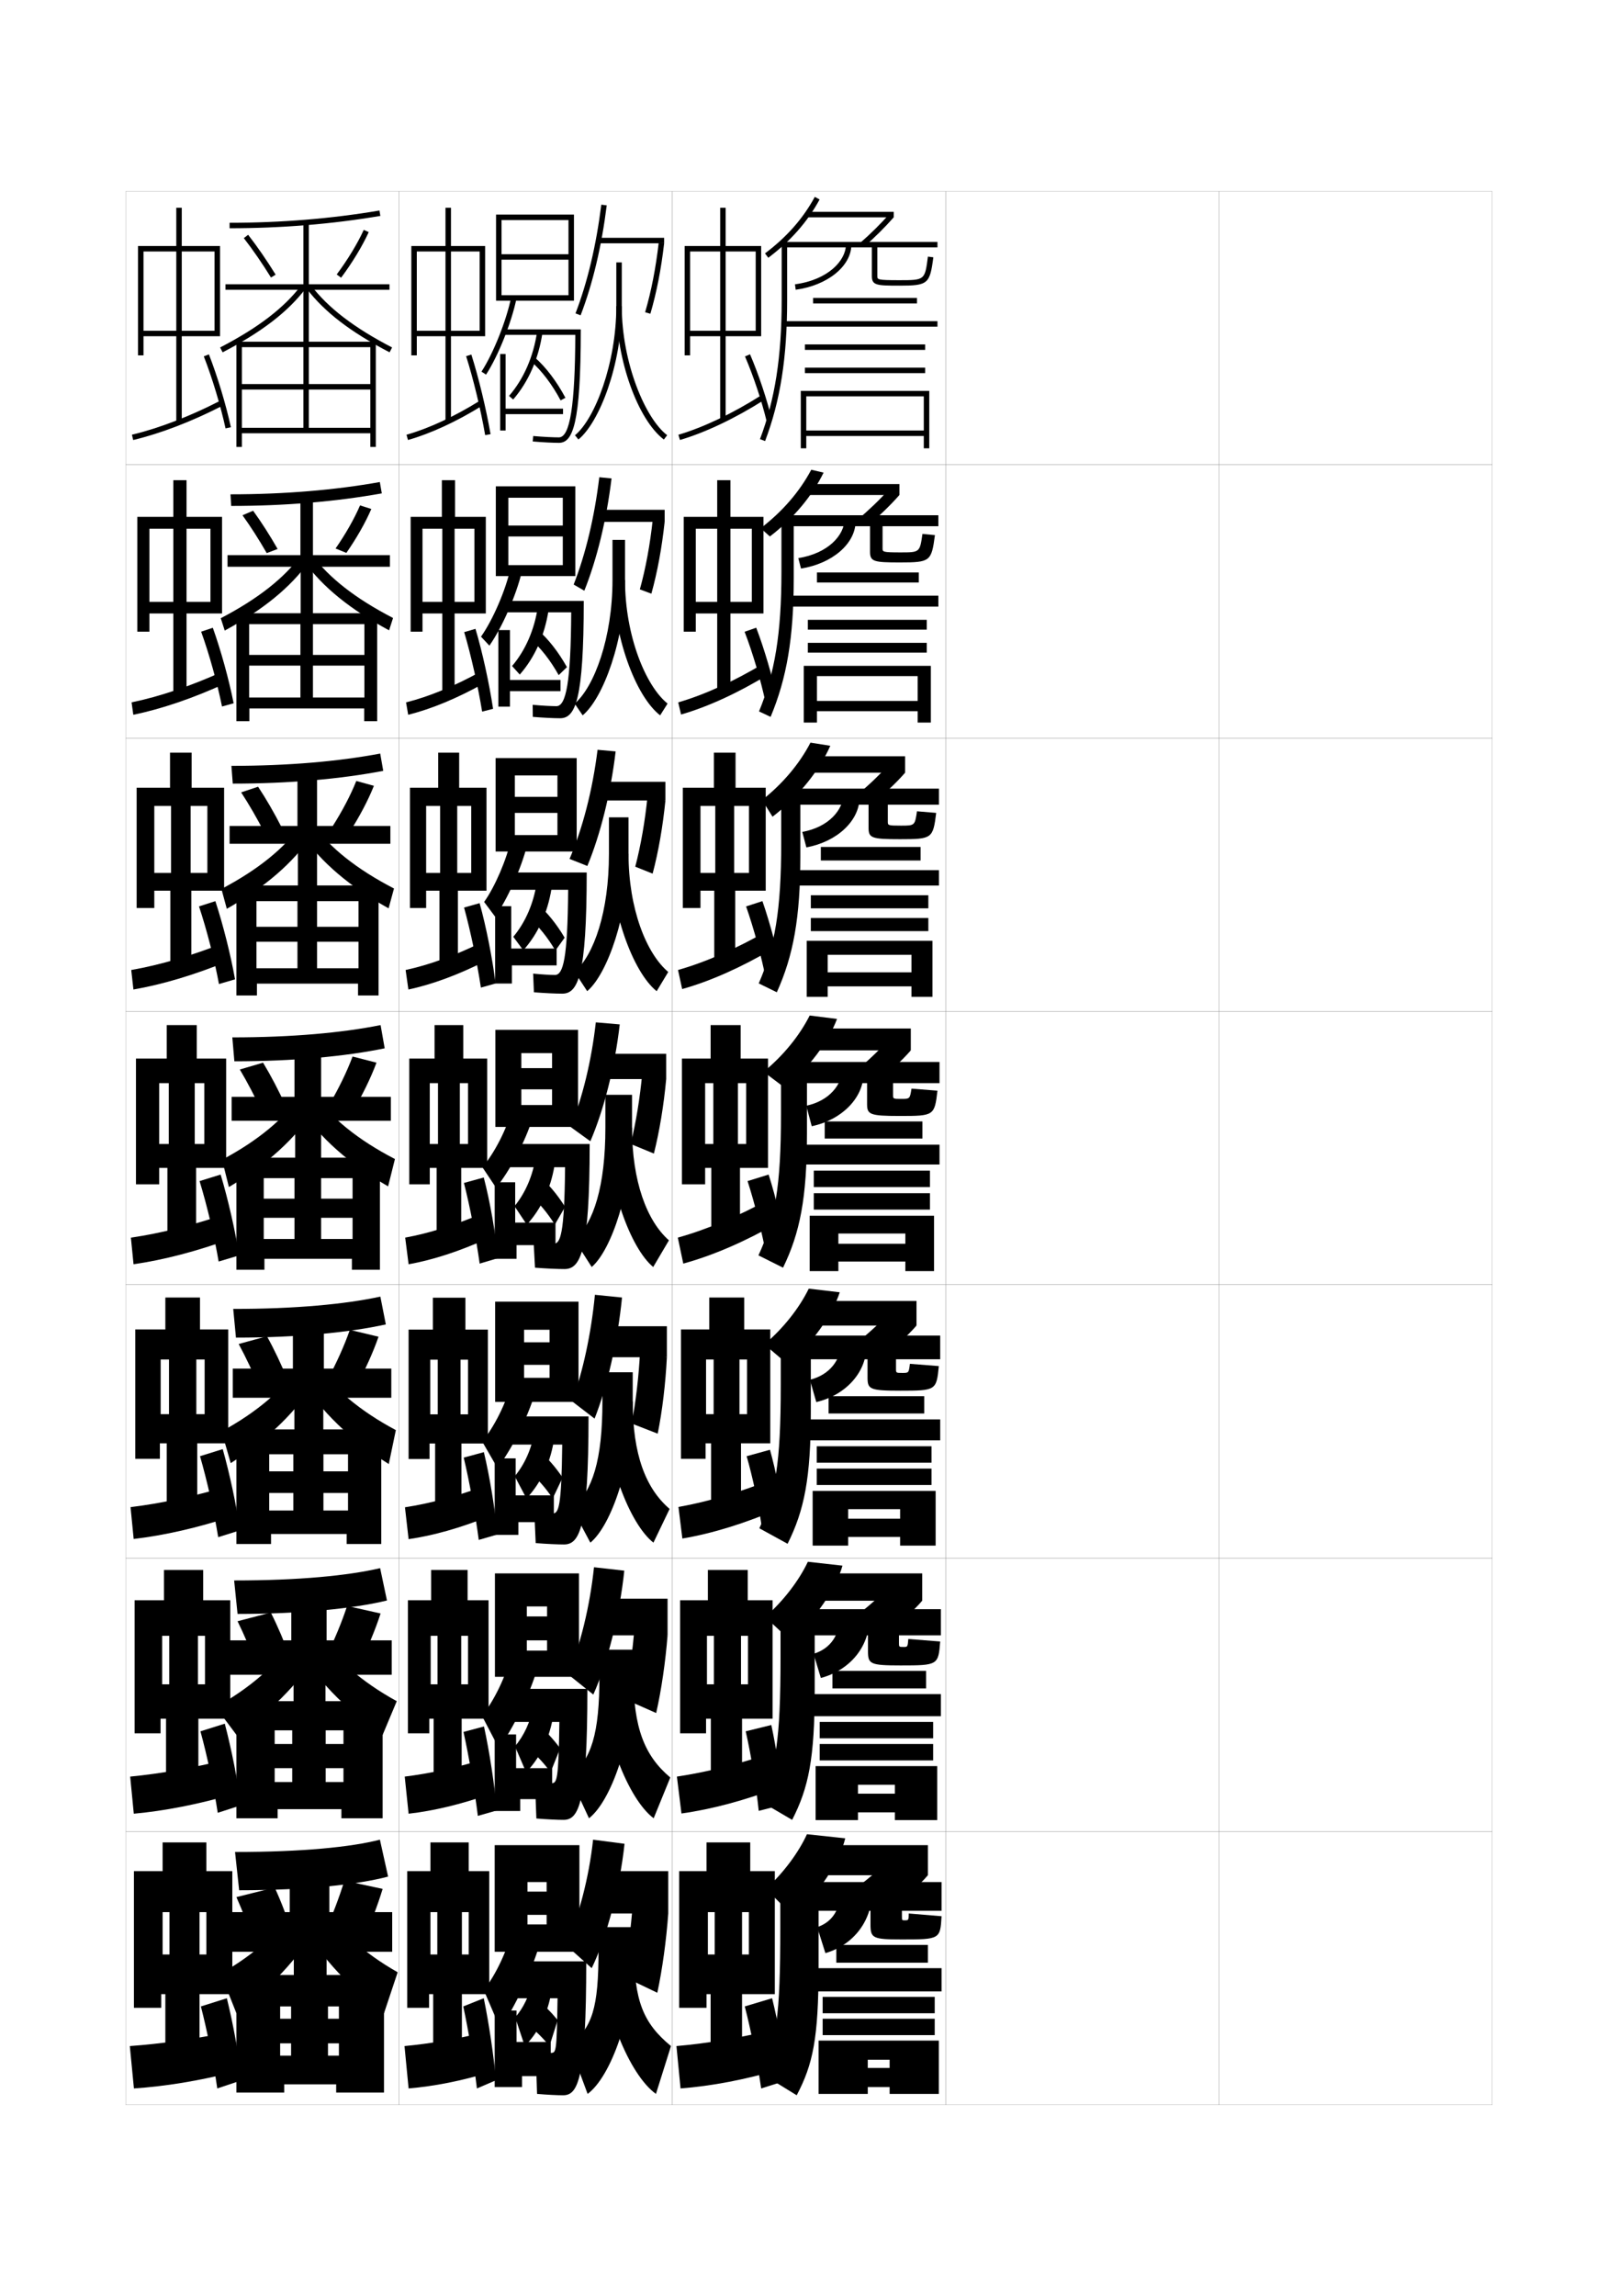 <?xml version="1.0" encoding="utf-8"?>
<!-- Generator: Adobe Illustrator 15.0.2, SVG Export Plug-In . SVG Version: 6.00 Build 0)  -->
<!DOCTYPE svg PUBLIC "-//W3C//DTD SVG 1.1//EN" "http://www.w3.org/Graphics/SVG/1.1/DTD/svg11.dtd">
<svg version="1.1" id="glyphs" xmlns="http://www.w3.org/2000/svg" xmlns:xlink="http://www.w3.org/1999/xlink" x="0px" y="0px"
	 width="592px" height="840px" viewBox="0 0 592 840" enable-background="new 0 0 592 840" xml:space="preserve">
<g>
	<rect x="46" y="70" fill="none" stroke="#999999" stroke-width="0.1" width="100" height="100"/>
	<rect x="46" y="170" fill="none" stroke="#999999" stroke-width="0.1" width="100" height="100"/>
	<rect x="46" y="270" fill="none" stroke="#999999" stroke-width="0.1" width="100" height="100"/>
	<rect x="46" y="370" fill="none" stroke="#999999" stroke-width="0.1" width="100" height="100"/>
	<rect x="46" y="470" fill="none" stroke="#999999" stroke-width="0.1" width="100" height="100"/>
	<rect x="46" y="570" fill="none" stroke="#999999" stroke-width="0.1" width="100" height="100"/>
	<rect x="46" y="670" fill="none" stroke="#999999" stroke-width="0.1" width="100" height="100"/>
	<rect x="146" y="70" fill="none" stroke="#999999" stroke-width="0.1" width="100" height="100"/>
	<rect x="146" y="170" fill="none" stroke="#999999" stroke-width="0.1" width="100" height="100"/>
	<rect x="146" y="270" fill="none" stroke="#999999" stroke-width="0.1" width="100" height="100"/>
	<rect x="146" y="370" fill="none" stroke="#999999" stroke-width="0.1" width="100" height="100"/>
	<rect x="146" y="470" fill="none" stroke="#999999" stroke-width="0.1" width="100" height="100"/>
	<rect x="146" y="570" fill="none" stroke="#999999" stroke-width="0.1" width="100" height="100"/>
	<rect x="146" y="670" fill="none" stroke="#999999" stroke-width="0.1" width="100" height="100"/>
	<rect x="246" y="70" fill="none" stroke="#999999" stroke-width="0.1" width="100" height="100"/>
	<rect x="246" y="170" fill="none" stroke="#999999" stroke-width="0.1" width="100" height="100"/>
	<rect x="246" y="270" fill="none" stroke="#999999" stroke-width="0.1" width="100" height="100"/>
	<rect x="246" y="370" fill="none" stroke="#999999" stroke-width="0.1" width="100" height="100"/>
	<rect x="246" y="470" fill="none" stroke="#999999" stroke-width="0.1" width="100" height="100"/>
	<rect x="246" y="570" fill="none" stroke="#999999" stroke-width="0.1" width="100" height="100"/>
	<rect x="246" y="670" fill="none" stroke="#999999" stroke-width="0.1" width="100" height="100"/>
	<rect x="346" y="70" fill="none" stroke="#999999" stroke-width="0.1" width="100" height="100"/>
	<rect x="346" y="170" fill="none" stroke="#999999" stroke-width="0.1" width="100" height="100"/>
	<rect x="346" y="270" fill="none" stroke="#999999" stroke-width="0.1" width="100" height="100"/>
	<rect x="346" y="370" fill="none" stroke="#999999" stroke-width="0.1" width="100" height="100"/>
	<rect x="346" y="470" fill="none" stroke="#999999" stroke-width="0.1" width="100" height="100"/>
	<rect x="346" y="570" fill="none" stroke="#999999" stroke-width="0.1" width="100" height="100"/>
	<rect x="346" y="670" fill="none" stroke="#999999" stroke-width="0.1" width="100" height="100"/>
	<rect x="446" y="70" fill="none" stroke="#999999" stroke-width="0.1" width="100" height="100"/>
	<rect x="446" y="170" fill="none" stroke="#999999" stroke-width="0.1" width="100" height="100"/>
	<rect x="446" y="270" fill="none" stroke="#999999" stroke-width="0.1" width="100" height="100"/>
	<rect x="446" y="370" fill="none" stroke="#999999" stroke-width="0.1" width="100" height="100"/>
	<rect x="446" y="470" fill="none" stroke="#999999" stroke-width="0.1" width="100" height="100"/>
	<rect x="446" y="570" fill="none" stroke="#999999" stroke-width="0.1" width="100" height="100"/>
	<rect x="446" y="670" fill="none" stroke="#999999" stroke-width="0.1" width="100" height="100"/>
</g>
<g>
	<path d="M84,83.5v-2c18.842,0,37.29-1.51,54.833-4.486l0.334,1.973
		C121.515,81.981,102.953,83.5,84,83.5z"/>
	<polygon points="142.5,104 113,104 113,81.5 111,81.5 111,104 82.5,104 82.5,106 111,106 111,126 113,126 113,106 142.5,106 	"/>
	<path d="M99.149,101.525c-3.159-5.113-6.688-10.232-9.938-14.412l1.578-1.227
		c3.341,4.295,6.82,9.34,10.062,14.588L99.149,101.525z"/>
	<path d="M124.802,101.598l-1.604-1.195c4.041-5.424,7.646-11.37,9.892-16.315
		l1.82,0.826C132.609,89.983,128.925,96.064,124.802,101.598z"/>
	<path d="M81.461,128.888l-0.922-1.775c13.939-7.233,23.366-14.452,29.666-22.718
		l1.59,1.211C105.311,114.116,95.671,121.514,81.461,128.888z"/>
	<path d="M142.539,128.888c-14.21-7.374-23.85-14.771-30.334-23.282l1.59-1.211
		c6.3,8.266,15.727,15.484,29.666,22.718L142.539,128.888z"/>
	<polygon points="88.5,125 88.5,127 111,127 111,156.5 113,156.5 113,127 135.5,127 135.5,140.5 88.5,140.5 88.5,142.5 135.5,142.5 
		135.5,156.5 88.5,156.5 88.5,125 86.5,125 86.5,163.5 88.5,163.5 88.5,158.5 135.5,158.5 135.5,163.5 137.5,163.5 137.5,125 	"/>
</g>
<g>
	<g>
		<path d="M84.333,180.833c19.848,0,38.25-1.567,54.639-4.491l0.723,4.148
			c-16.563,2.981-35.26,4.593-55.111,4.593L84.333,180.833z"/>
		<polygon points="109.917,203.083 83.25,203.083 83.25,207.333 110,207.333 110,225.75 
			114.5,225.75 114.5,207.333 142.667,207.333 142.667,203.083 114.5,203.083 114.5,182.25 
			109.917,182.25 		"/>
		<path d="M97.589,202.335c-2.798-4.89-5.936-9.785-8.865-13.844l3.885-1.651
			c3.014,4.144,6.113,8.987,8.968,13.99L97.589,202.335z"/>
		<path d="M131.727,184.891l4.13,1.301c-2.113,4.949-5.427,10.754-9.132,16.07
			l-3.949-1.608C126.413,195.428,129.656,189.735,131.727,184.891z"/>
		<path d="M110.192,203.057l2.763,2.534c-6.671,9.266-16.596,17.417-30.731,25.084
			l-1.448-4.517C94.461,219.005,103.962,211.498,110.192,203.057z"/>
		<path d="M114.141,202.974c6.283,8.441,15.868,15.948,29.667,23.101l-1.448,4.517
			c-14.247-7.667-24.254-15.818-30.981-25.084L114.141,202.974z"/>
		<polygon points="91.167,224.333 91.167,228.333 109.917,228.333 109.917,255.166 
			114.5,255.166 114.5,228.333 133.333,228.333 133.333,239.583 91.167,239.583 91.167,243.5 
			133.333,243.5 133.333,255.166 91.167,255.166 91.167,224.333 86.5,224.333 
			86.5,263.833 91.25,263.833 91.25,259.167 133.25,259.167 133.25,263.833 138,263.833 
			138,224.333 		"/>
	</g>
	<g>
		<path d="M84.667,280.167c20.854,0,39.21-1.625,54.444-4.496l1.111,6.324
			c-15.475,2.966-34.306,4.671-55.056,4.671L84.667,280.167z"/>
		<polygon points="108.833,302.167 84,302.167 84,308.667 109,308.667 109,325.75 116,325.75 116,308.667 
			142.833,308.667 142.833,302.167 116,302.167 116,283 108.833,283 		"/>
		<path d="M96.779,304.646c-2.673-5.196-5.686-10.397-8.542-14.774l6.193-2.076
			c2.938,4.436,5.917,9.597,8.625,14.892L96.779,304.646z"/>
		<path d="M130.363,285.695l6.44,1.775c-2.1,5.289-5.313,11.359-8.906,16.956
			l-6.295-2.021C125.141,296.881,128.294,290.898,130.363,285.695z"/>
		<path d="M110.18,301.72l3.936,3.857c-6.857,10.021-17.067,18.927-31.129,26.886
			l-1.974-7.258C94.443,318.131,104.019,310.336,110.18,301.72z"/>
		<path d="M114.487,301.553c6.266,8.617,16.008,16.412,29.667,23.484l-1.974,7.259
			c-14.284-7.959-24.66-16.865-31.629-26.886L114.487,301.553z"/>
		<polygon points="93.833,323.916 93.833,329.667 108.833,329.667 108.833,354.208 
			116,354.208 116,329.667 131.167,329.667 131.167,339.042 93.833,339.042 93.833,344.5 
			131.167,344.5 131.167,354.208 93.833,354.208 93.833,323.916 86.5,323.916 86.5,364.167 
			94,364.167 94,359.833 131,359.833 131,364.167 138.5,364.167 138.5,323.916 		"/>
	</g>
	<g>
		<path d="M85,379.5c21.859,0,40.171-1.682,54.25-4.5l1.5,8.5c-14.386,2.951-33.352,4.75-55,4.75L85,379.5z"
			/>
		<polygon points="107.75,401.25 84.75,401.25 84.75,410 108,410 108,425.75 117.5,425.75 117.5,410 143,410 143,401.25 
			117.5,401.25 117.5,383.75 107.75,383.75 		"/>
		<path d="M95.969,406.956C93.42,401.453,90.533,395.946,87.75,391.25l8.5-2.5
			c2.863,4.728,5.721,10.207,8.281,15.794L95.969,406.956z"/>
		<path d="M129,386.5l8.75,2.25c-2.086,5.629-5.199,11.964-8.68,17.842l-8.641-2.434
			C123.869,398.334,126.933,392.062,129,386.5z"/>
		<path d="M110.167,400.383C104.076,409.175,94.426,417.258,81.25,424.25l2.5,10
			c13.987-8.251,24.482-17.912,31.526-28.688L110.167,400.383z"/>
		<path d="M114.833,400.133C121.082,408.925,130.982,417.008,144.5,424l-2.5,10
			c-14.32-8.251-25.065-17.912-32.276-28.688L114.833,400.133z"/>
		<polygon points="86.5,423.5 86.5,464.5 96.75,464.5 96.75,460.5 128.75,460.5 128.75,464.5 139,464.5 139,423.5 96.5,423.5 
			96.5,431 107.75,431 107.75,453.25 117.5,453.25 117.5,431 129,431 129,438.5 96.5,438.5 96.5,445.5 129,445.5 129,453.25 
			96.5,453.25 96.5,423.5 		"/>
	</g>
</g>
<g>
	<path d="M85.333,478.834c22.846,0,40.957-1.727,53.833-4.5l2,10.166
		c-13.251,2.941-32.284,4.834-54.833,4.834L85.333,478.834z"/>
	<polygon points="107.167,500.666 85.167,500.666 85.167,511.334 107.708,511.334 
		107.708,525.416 118.292,525.416 118.292,511.334 143.167,511.334 143.167,500.666 
		118.5,500.666 118.5,484.5 107.167,484.5 	"/>
	<path d="M94.979,507.805c-2.346-5.633-5.018-11.27-7.646-16.139l10.333-2.833
		c2.705,4.872,5.354,10.496,7.688,16.196L94.979,507.805z"/>
	<path d="M128,486.5l10.5,2.5c-2.014,5.815-4.937,12.234-8.203,18.228l-10.427-2.622
		C123.109,498.648,125.992,492.269,128,486.5z"/>
	<path d="M109.695,499.381c-6.017,8.908-15.64,17.207-28.611,24.244l3.333,11.625
		c13.942-8.902,24.614-19.516,31.851-31.291L109.695,499.381z"/>
	<path d="M115.722,498.922c6.122,8.91,15.911,17.208,29.111,24.245L142.25,535.584
		c-14.164-8.903-25.002-19.518-32.351-31.293L115.722,498.922z"/>
	<polygon points="86.5,522.916 86.5,564.833 99.167,564.833 99.167,561.166 126.833,561.166 
		126.833,564.833 139.5,564.833 139.5,522.916 98.5,522.916 98.5,532 107.333,532 107.333,552.583 
		118.333,552.583 118.333,532 127.333,532 127.333,538.25 98.5,538.25 98.5,546.166 
		127.333,546.166 127.333,552.583 98.5,552.583 98.5,522.916 	"/>
</g>
<g>
	<path d="M85.667,578.167c23.832,0,41.742-1.771,53.416-4.5l2.5,11.833
		c-12.116,2.932-31.217,4.917-54.666,4.917L85.667,578.167z"/>
	<polygon points="106.583,600.083 83.583,600.083 83.583,612.667 107.417,612.667 
		107.417,625.083 119.083,625.083 119.083,612.667 143.333,612.667 143.333,600.083 
		119.5,600.083 119.5,585.25 106.583,585.25 	"/>
	<path d="M93.989,609.652c-2.143-5.762-4.601-11.528-7.073-16.569l12.167-3.167
		c2.546,5.017,4.987,10.785,7.094,16.599L93.989,609.652z"/>
	<path d="M127,587.5l12.25,2.75c-1.942,6.002-4.674,12.506-7.727,18.613l-12.214-2.811
		C122.349,599.962,125.051,593.475,127,587.5z"/>
	<path d="M107.223,599.878C101.28,608.904,91.685,617.419,78.917,624.5l7.666,10.25
		c13.897-9.555,24.745-21.12,32.176-33.896L107.223,599.878z"/>
	<path d="M116.611,597.711c5.994,9.027,15.673,17.541,28.556,24.623L140,634.667
		c-14.008-9.555-24.939-21.121-32.426-33.896L116.611,597.711z"/>
	<polygon points="86.5,622.333 86.5,665.166 101.583,665.166 101.583,661.833 124.917,661.833 
		124.917,665.166 140,665.166 140,622.333 100.5,622.333 100.5,633 106.917,633 106.917,651.916 
		119.167,651.916 119.167,633 125.667,633 125.667,638 100.5,638 100.5,646.833 125.667,646.833 
		125.667,651.916 100.5,651.916 100.5,622.333 	"/>
</g>
<g>
	<path d="M86,677.5l1.5,14c24.35,0,43.518-2.078,54.5-5l-3-13.5C128.527,675.686,110.818,677.5,86,677.5z"
		/>
	<polygon points="106,699.5 83,699.5 83,714 107.5,714 107.5,725.5 119.5,725.5 119.5,714 143.5,714 143.5,699.5 120.5,699.5 
		120.5,686 106,686 	"/>
	<path d="M93,711c-1.939-5.892-4.184-11.787-6.5-17l14-3.5c2.387,5.16,4.62,11.074,6.5,17L93,711
		z"/>
	<path d="M126,688c-1.89,6.181-4.412,12.776-7.25,19l14,3c2.838-6.224,5.379-12.812,7.25-19
		L126,688z"/>
	<path d="M108.75,697c-5.867,9.145-15.436,17.874-28,25l5.75,14.5
		c13.852-10.206,24.876-22.725,32.5-36.5L108.75,697z"/>
	<path d="M117.5,696.5c5.867,9.145,15.436,17.874,28,25l-5,15
		c-13.852-10.206-24.876-22.725-32.5-36.5L117.5,696.5z"/>
	<polygon points="86.5,722.5 86.5,765.5 104,765.5 104,762.5 123,762.5 123,765.5 140.5,765.5 140.5,722.5 102.5,722.5 102.5,734 
		106.5,734 106.5,752 120,752 120,734 124,734 124,738.5 102.5,738.5 102.5,747.5 124,747.5 124,752 102.5,752 102.5,722.5 	"/>
</g>
<g>
	<polygon points="75.875,319.333 69.75,319.333 69.75,294.833 75.875,294.833 75.875,288.167 
		70.125,288.167 70.125,275.333 62.208,275.333 62.208,288.167 56.458,288.167 
		56.458,294.833 62.583,294.833 62.583,319.333 56.458,319.333 56.458,288.167 
		50,288.167 50,332.167 56.458,332.167 56.458,325.833 62.333,325.833 62.333,354.667 
		70,354.667 70,325.833 82,325.833 82,288.167 75.875,288.167 	"/>
	<path d="M48.017,354.85l0.8,7.133c10.68-1.836,22.722-5.476,34.649-10.387
		l-1.431-6.691C70.397,349.516,58.553,353.02,48.017,354.85z"/>
	<path d="M72.81,331.578c2.81,8.43,5.686,19.641,7.305,28.403l5.878-1.718
		c-1.549-8.764-4.382-20.045-7.195-28.598L72.81,331.578z"/>
</g>
<g>
	<polygon points="78.5,121 66.5,121 66.5,92 78.5,92 78.5,90 66.5,90 66.5,76 64.5,76 64.5,90 52.5,90 52.5,92 64.5,92 64.5,121 
		52.5,121 52.5,90 50.5,90 50.5,130 52.5,130 52.5,123 64.5,123 64.5,154.5 66.5,154.5 66.5,123 80.5,123 80.5,90 78.5,90 	"/>
	<path d="M48.269,159.027l0.463,1.945c9.976-2.372,21.599-6.841,32.728-12.584
		l-0.918-1.777C69.553,152.282,58.092,156.691,48.269,159.027z"/>
	<path d="M74.568,130.364c3.058,7.82,6.18,18.162,7.954,26.348l1.955-0.424
		c-1.796-8.28-4.954-18.742-8.046-26.652L74.568,130.364z"/>
</g>
<g>
	<polygon points="77,220.167 68.25,220.167 68.25,193.416 77,193.416 77,189.083 68.25,189.083 
		68.25,175.667 63.416,175.667 63.416,189.083 54.667,189.083 54.667,193.416 
		63.416,193.416 63.416,220.167 54.667,220.167 54.667,189.083 50.25,189.083 
		50.25,231.083 54.667,231.083 54.667,224.417 63.417,224.417 63.417,254.583 
		68.25,254.583 68.25,224.417 81.25,224.417 81.25,189.083 77,189.083 	"/>
	<path d="M48.143,256.938l0.631,4.539c10.328-2.104,22.16-6.158,33.688-11.485
		l-1.175-4.234C69.975,250.899,58.322,254.855,48.143,256.938z"/>
	<path d="M73.599,231.085c2.934,8.125,5.933,18.902,7.63,27.375l4.256-1.185
		c-1.673-8.522-4.668-19.394-7.621-27.625L73.599,231.085z"/>
</g>
<g>
	<g>
		<polygon points="74.75,418.5 71.25,418.5 71.25,396.25 74.75,396.25 74.75,387.25 72,387.25 72,375 61,375 61,387.25 
			58.25,387.25 58.25,396.25 61.75,396.25 61.75,418.5 58.25,418.5 58.25,387.25 49.75,387.25 49.75,433.25 58.25,433.25 
			58.25,427.25 61.25,427.25 61.25,454.75 71.75,454.75 71.75,427.25 82.75,427.25 82.75,387.25 74.75,387.25 		"/>
		<path d="M47.891,452.762l0.969,9.727c11.032-1.568,23.283-4.793,35.609-9.289
			l-1.688-9.148C70.82,448.132,58.783,451.184,47.891,452.762z"/>
		<path d="M73.02,432.07C75.705,440.805,78.459,452.451,80,461.5l7.5-2.25
			c-1.426-9.006-4.097-20.696-6.77-29.57L73.02,432.07z"/>
	</g>
	<g>
		<polygon points="74.875,517.334 71.833,517.334 71.833,497.334 74.875,497.334 74.875,486.334 
			73.167,486.334 73.167,474.666 60.5,474.666 60.5,486.334 58.792,486.334 
			58.792,497.334 61.833,497.334 61.833,517.334 58.792,517.334 58.792,486.334 
			49.5,486.334 49.5,533.666 58.5,533.666 58.5,528 61,528 61,554.834 72.167,554.834 72.167,528 
			83.5,528 83.5,486.334 74.875,486.334 		"/>
		<path d="M47.761,551.342l1.146,11.65c11.183-1.301,23.407-4.111,35.906-8.193
			l-1.958-10.932C70.797,547.418,58.806,550.016,47.761,551.342z"/>
		<path d="M73.18,532.713c2.562,8.792,5.191,20.545,6.654,29.621l8-2.5
			c-1.303-8.99-3.812-20.764-6.346-29.715L73.18,532.713z"/>
	</g>
	<g>
		<polygon points="75,616.167 72.417,616.167 72.417,598.417 75,598.417 75,585.417 
			74.333,585.417 74.333,574.333 60,574.333 60,585.417 59.333,585.417 59.333,598.417 
			61.917,598.417 61.917,616.167 59.333,616.167 59.333,585.417 49.25,585.417 
			49.25,634.083 58.75,634.083 58.75,628.75 60.75,628.75 60.75,654.917 72.583,654.917 72.583,628.75 
			84.25,628.75 84.25,585.417 75,585.417 		"/>
		<path d="M47.63,649.921l1.323,13.575c11.333-1.034,23.531-3.431,36.203-7.097
			l-2.229-12.716C70.774,646.703,58.828,648.849,47.63,649.921z"/>
		<path d="M73.34,633.356c2.437,8.849,4.943,20.707,6.327,29.811l8.5-2.75
			c-1.181-8.975-3.528-20.831-5.923-29.857L73.34,633.356z"/>
	</g>
</g>
<g>
	<polygon points="75.5,715 73,715 73,699.5 75.5,699.5 75.5,684.5 75.5,684.5 75.5,674 59.5,674 59.5,684.5 59.5,684.5 59.5,699.5 
		62,699.5 62,715 59.5,715 59.5,684.5 49,684.5 49,734.5 59,734.5 59,729.5 60.5,729.5 60.5,755 73,755 73,729.5 85,729.5 85,684.5 
		75.5,684.5 	"/>
	<path d="M83,743.5c-12.249,2.488-24.15,4.181-35.5,5L49,764c11.482-0.767,23.654-2.75,36.5-6
		L83,743.5z"/>
	<path d="M73.5,734c2.312,8.905,4.694,20.87,6,30l9-3c-1.059-8.958-3.244-20.898-5.5-30L73.5,734z"/>
</g>
<g>
	<path d="M212.434,115.358l-1.867-0.717c4.395-11.451,7.571-24.83,9.441-39.766
		l1.984,0.248C220.103,90.22,216.887,103.757,212.434,115.358z"/>
	<rect x="219" y="87" width="24" height="2"/>
	<path d="M237.96,114.781l-1.92-0.562c2.252-7.684,3.877-16.008,4.974-25.449L243,89
		C241.891,98.555,240.243,106.988,237.96,114.781z"/>
	<path d="M211.631,160.775l-1.262-1.551C217.676,153.279,225.5,132.885,225.5,112V96h2v16
		C227.5,133.454,219.295,154.541,211.631,160.775z"/>
	<path d="M242.895,160.796C233.303,153.497,225.5,131.607,225.5,112h2
		c0,20.678,8.586,41.102,16.605,47.204L242.895,160.796z"/>
</g>
<g>
	<path d="M209.895,213.845c4.372-11.147,7.601-24.591,9.378-39.261l4.479,0.438
		c-1.847,15.218-5.347,29.542-9.956,41.073L209.895,213.845z"/>
	<rect x="219.185" y="186.5" width="24" height="4.416"/>
	<path d="M238.324,217.188l-4.214-1.58c2.131-7.654,3.736-16.355,4.732-25.633
		l4.342,0.941C242.148,200.486,240.527,209.291,238.324,217.188z"/>
	<path d="M224.101,212.167V197.5h4.583v14.667c0,21.87-7.978,43.292-15.496,49.517
		l-2.925-4.284C217.46,251.249,224.101,233.248,224.101,212.167z"/>
	<path d="M241.531,261.697c-9.146-7.12-17.18-29.345-17.18-49.53h4.333
		c0,20.382,7.546,38.785,15.57,45.219L241.531,261.697z"/>
</g>
<g>
	<path d="M208.391,314.21c4.784-11.168,8.393-25.08,10.246-39.918l6.614,0.594
		c-1.805,15.339-5.589,30.452-10.353,41.912L208.391,314.21z"/>
	<rect x="219.467" y="286" width="24" height="6.833"/>
	<path d="M238.787,319.594l-6.357-2.54c2.01-7.626,3.594-16.703,4.491-25.816
		l6.546,1.596C242.504,302.418,240.909,311.594,238.787,319.594z"/>
	<path d="M222.801,312.333V299h7.166v13.333c0,22.287-7.751,44.044-15.123,50.258
		l-4.587-7.017C217.343,349.219,222.801,333.611,222.801,312.333z"/>
	<path d="M240.266,362.599c-8.7-6.94-16.965-29.501-16.965-50.265h6.666
		c0,20.087,6.506,36.469,14.535,43.234L240.266,362.599z"/>
</g>
<g>
	<path d="M208.75,412.25c4.326-10.538,7.658-24.109,9.25-38.25l8.75,0.75
		c-1.762,15.461-5.83,31.361-10.75,42.75L208.75,412.25z"/>
	<rect x="219.75" y="385.5" width="24" height="9.25"/>
	<path d="M239.25,422l-8.5-3.5c1.889-7.598,3.453-17.052,4.25-26l8.75,2.25
		C242.86,404.35,241.291,413.896,239.25,422z"/>
	<path d="M221.5,412.5v-12h9.75v12c0,22.703-7.524,44.796-14.75,51l-6.25-9.75
		C217.226,447.188,221.5,433.975,221.5,412.5z"/>
	<path d="M239,463.5c-8.254-6.761-16.75-29.657-16.75-51h9c0,19.792,5.466,34.153,13.5,41.25L239,463.5z"/>
</g>
<g>
	<path d="M209.292,512.625c3.915-10.549,6.999-24.67,8.375-38.959l9.917,1
		c-1.55,15.804-5.469,32.815-10.042,44.293L209.292,512.625z"/>
	<rect x="220" y="485.166" width="24" height="11.334"/>
	<path d="M240.642,524.469l-9.552-3.717c1.508-7.625,2.67-17.488,3.084-26.29L244,496.5
		C243.518,506.137,242.32,516.197,240.642,524.469z"/>
	<path d="M220.417,512.666V502H231.5v10.666c0,23.12-7.885,45.474-15.5,51.668L209.417,552
		C216.798,545.232,220.417,534.338,220.417,512.666z"/>
	<path d="M239.083,564.334C230.356,557.524,221.25,534.103,221.25,512.666h10.25
		c0,19.494,4.759,31.82,13.5,39.334L239.083,564.334z"/>
</g>
<g>
	<path d="M207.833,612.5c4.439-10.425,8.011-24.914,9.5-39.167l11.084,1.25
		c-1.646,15.969-6.196,33.897-11.333,45.334L207.833,612.5z"/>
	<rect x="220.25" y="584.833" width="24" height="13.417"/>
	<path d="M240.083,626.667L228.417,621.5c1.657-7.54,3.105-17.717,3.75-26.334L244.25,598.25
		C243.502,607.879,241.976,618.356,240.083,626.667z"/>
	<path d="M219.333,612.833V603.5H231.75v9.333c0,23.536-8.246,46.15-16.25,52.334L208.583,650.25
		C216.371,643.277,219.333,634.7,219.333,612.833z"/>
	<path d="M239.167,665.167C229.967,658.31,220.25,634.362,220.25,612.833h11.5
		c0,19.196,4.051,29.485,13.5,37.417L239.167,665.167z"/>
</g>
<g>
	<path d="M207,711.5c4.671-10.069,8.503-24.601,10-38.5l11.5,1.5
		c-1.643,15.827-6.584,34.324-12,45.5L207,711.5z"/>
	<rect x="220.5" y="684.5" width="24" height="15.5"/>
	<path d="M244.5,700c-0.678,9.644-2.183,20.586-4,29l-12.5-6c1.542-7.512,2.933-18.05,3.5-26.5
		L244.5,700z"/>
	<path d="M219,713v-8h13v8c0,23.952-8.606,46.827-17,53l-6.5-17.5C216.694,741.321,219,735.063,219,713z"/>
	<path d="M240,766c-9.673-6.905-20-31.378-20-53h12c0,18.898,3.344,27.15,13.5,35.5L240,766z"/>
</g>
<g>
	<polygon points="181.5,78.5 181.5,110 183.5,110 183.5,80.5 208,80.5 208,93 183.5,93 183.5,95 208,95 208,108 183.5,108 
		183.5,110 210,110 210,78.5 	"/>
	<path d="M177.838,137.046l-1.676-1.092c4.313-6.617,9.083-18.546,10.858-27.156
		l1.959,0.404C187.161,118.021,182.267,130.251,177.838,137.046z"/>
	<path d="M184,120.5v2h26.496C210.404,148.406,208.547,160,204.5,160
		c-1.905,0-5.555-0.153-9.411-0.496l-0.178,1.992C198.304,161.798,202.157,162,204.5,162
		c5.066,0,8-6.79,8-41.5H184z"/>
	<polygon points="185,129.5 183,129.5 183,157.5 185,157.5 185,151.5 206,151.5 206,149.5 185,149.5 	"/>
	<path d="M187.757,146.154l-1.514-1.309c5.366-6.21,8.917-14.333,10.268-23.491
		l1.979,0.291C197.083,131.181,193.372,139.655,187.757,146.154z"/>
	<path d="M205.117,146.47c-3.105-5.83-6.932-10.879-10.772-14.215l1.311-1.51
		c4.021,3.492,8.009,8.743,11.228,14.785L205.117,146.47z"/>
</g>
<g>
	<polygon points="181.417,177.916 181.417,210.75 186,210.75 186,182.083 
		205.917,182.083 205.917,192.25 186,192.25 186,196.25 205.917,196.25 205.917,206.75 
		186,206.75 186,210.75 210.5,210.75 210.5,177.916 	"/>
	<path d="M175.99,232.906c4.323-6.092,9.048-17.053,10.798-25.046l4.143,1.301
		c-2.066,8.674-7.234,20.443-11.872,27.037L175.99,232.906z"/>
	<path d="M203.583,258.333c3.54,0,5.277-8.803,5.414-34.333h-24.831v-4.167h29.417
		c0,36.295-3.069,42.917-8.667,42.917c-2.367,0-6.374-0.197-9.976-0.503
		l-0.048-4.411C198.398,258.17,201.842,258.333,203.583,258.333z"/>
	<polygon points="186.583,230.5 182.333,230.5 182.333,258.5 186.583,258.5 186.583,252.833 
		205.083,252.833 205.083,248.75 186.583,248.75 	"/>
	<path d="M190.171,246.77l-2.811-3.121c4.901-5.743,8.182-13.285,9.421-21.659
		l3.917,1.272C199.278,232.456,195.632,240.57,190.171,246.77z"/>
	<path d="M204.411,246.979c-2.975-5.338-6.575-9.953-10.235-13.096l2.642-3.394
		c3.78,3.248,7.523,8.039,10.614,13.571L204.411,246.979z"/>
</g>
<g>
	<polygon points="181.333,277.333 181.333,311.5 188.375,311.5 188.375,283.667 203.958,283.667 
		203.958,291.5 188.375,291.5 188.375,297.375 203.958,297.375 203.958,305.5 188.375,305.5 188.375,311.5 211,311.5 
		211,277.333 	"/>
	<path d="M177.132,329.953c3.975-5.568,8.268-15.56,9.851-22.938l5.899,2.104
		c-2.151,8.53-7.209,19.838-11.716,26.229L177.132,329.953z"/>
	<path d="M203.042,356.667c3.032,0,4.65-6.012,4.832-31.167h-23.541v-6.333h30.333
		c0,37.882-3.205,44.333-8.958,44.333c-2.39,0-6.55-0.192-10.363-0.501
		l-0.274-6.831C198.227,356.494,201.466,356.667,203.042,356.667z"/>
	<polygon points="187.042,331.5 181.167,331.5 181.167,359.8 187.292,359.8 187.292,353.167 
		203.667,353.167 203.667,347 187.042,347 	"/>
	<path d="M191.46,347.635l-3.655-4.936c4.436-5.277,7.447-12.238,8.575-19.827
		l5.401,2.256C200.349,333.981,196.768,341.734,191.46,347.635z"/>
	<path d="M203.206,347.74c-2.844-4.846-6.217-9.027-9.697-11.977l3.083-5.089
		c3.54,3.004,7.038,7.334,10,12.357L203.206,347.74z"/>
</g>
<g>
	<g>
		<polygon points="181.25,376.75 181.25,412.25 190.75,412.25 190.75,385.25 202,385.25 202,390.75 190.75,390.75 190.75,398.5 
			202,398.5 202,404.25 190.75,404.25 190.75,412.25 211.5,412.25 211.5,376.75 		"/>
		<path d="M176.5,427c4.343-5.044,8.978-14.067,10.679-20.828l7.655,2.906
			c-2.562,8.386-8.276,19.232-13.334,25.422L176.5,427z"/>
		<path d="M202.5,455c2.524,0,4.022-3.222,4.25-28H184.5v-8.5h31.25c0,39.469-3.34,45.75-9.25,45.75
			c-2.414,0-6.728-0.187-10.75-0.5l-0.5-9.25C198.055,454.818,201.089,455,202.5,455z"/>
		<polygon points="188.5,432.5 181,432.5 181,460.5 189,460.5 189,455.5 203.25,455.5 203.25,447.25 188.5,447.25 		"/>
		<path d="M192.75,448l-4.5-6.75c3.971-4.812,6.712-11.191,7.729-17.995l6.887,3.24
			C201.419,435.007,197.903,442.399,192.75,448z"/>
		<path d="M203,448c-2.714-4.354-5.86-8.102-9.159-10.857l3.523-6.785
			c3.299,2.76,6.553,6.629,9.386,11.143L203,448z"/>
	</g>
	<g>
		<polygon points="181.167,476.167 181.167,512.834 191.75,512.834 191.75,486.459 
			201.083,486.459 201.083,491.041 191.75,491.041 191.75,499.292 201.083,499.292 
			201.083,504.041 191.75,504.041 191.75,512.834 211.667,512.834 211.667,476.167 		"/>
		<path d="M176.417,527.333c4.353-5.165,8.942-14.376,10.619-21.386l8.687,3.771
			C192.978,518.84,187.138,530.363,182,537L176.417,527.333z"/>
		<path d="M202.167,553.666c2.235,0,3.282-2.217,3.542-25.208h-21.042v-10.292h30.667
			c0,40.723-3.231,46.834-9,46.834c-2.266,0-6.389-0.183-10.333-0.5l-0.5-11.334
			C197.993,553.477,200.902,553.666,202.167,553.666z"/>
		<polygon points="188.667,533.5 181,533.5 181,561.5 189.667,561.5 189.667,556.833 202.642,556.833 
			202.642,547.042 188.667,547.042 		"/>
		<path d="M192.625,548.167l-4.292-8.125c3.645-4.347,6.212-10.145,7.152-16.163
			l7.05,3.785C201.075,535.834,197.625,542.865,192.625,548.167z"/>
		<path d="M202.223,548.167c-2.583-3.861-5.503-7.177-8.621-9.738l3.474-7.815
			c3.059,2.517,6.067,5.924,8.772,9.928L202.223,548.167z"/>
	</g>
	<g>
		<polygon points="181.083,575.584 181.083,613.417 192.75,613.417 192.75,587.667 
			200.167,587.667 200.167,591.333 192.75,591.333 192.75,600.084 200.167,600.084 
			200.167,603.833 192.75,603.833 192.75,613.417 211.833,613.417 211.833,575.584 		"/>
		<path d="M176.333,627.666c4.363-5.286,8.907-14.686,10.56-21.942l9.719,4.636
			C193.685,620.217,187.718,632.417,182.5,639.5L176.333,627.666z"/>
		<path d="M201.833,652.333c1.946,0,2.542-1.213,2.833-22.417h-19.833v-12.083h30.083
			c0,41.976-3.122,47.917-8.75,47.917c-2.117,0-6.05-0.179-9.917-0.5l-0.5-13.417
			C197.931,652.135,200.715,652.333,201.833,652.333z"/>
		<polygon points="188.833,634.5 181,634.5 181,662.5 190.333,662.5 190.333,658.166 202.034,658.166 
			202.034,646.834 188.833,646.834 		"/>
		<path d="M192.5,648.334l-4.083-9.5c3.318-3.881,5.712-9.098,6.576-14.332l7.212,4.33
			C200.731,636.66,197.346,643.332,192.5,648.334z"/>
		<path d="M201.446,648.334c-2.453-3.369-5.146-6.252-8.083-8.619l3.425-8.846
			c2.818,2.273,5.582,5.22,8.158,8.714L201.446,648.334z"/>
	</g>
</g>
<g>
	<polygon points="212,714 212,675 181,675 181,714 193,714 193,688.5 200,688.5 200,692 193,692 193,700.5 200,700.5 200,704 
		193,704 193,714 	"/>
	<path d="M177,728l6,14c5.298-7.53,11.392-20.407,14.5-31l-10-5.5
		C185.872,713.005,181.373,722.592,177,728z"/>
	<path d="M201.5,751c2.031,0,2.177-0.208,2.5-20h-19v-13.5h29.5c0,43.229-3.013,49-8.5,49
		c-1.968,0-5.711-0.175-9.5-0.5l-0.5-15.5C197.869,750.793,200.527,751,201.5,751z"/>
	<polygon points="201.5,747 189,747 189,735.5 181,735.5 181,763.5 191,763.5 191,759.5 201.5,759.5 	"/>
	<path d="M201.5,730c-1.487,7.487-4.808,13.798-9.5,18.5l-3.5-10.5c2.991-3.414,5.212-8.05,6-12.5
		L201.5,730z"/>
	<path d="M204.045,739l-3,9.5c-2.323-2.877-4.788-5.326-7.545-7.5l3-9.5
		C199.077,733.529,201.597,736.015,204.045,739z"/>
</g>
<g>
	<polygon points="175.5,121 165,121 165,92 175.5,92 175.5,90 165,90 165,76 163,76 163,90 152.5,90 152.5,92 163,92 163,121 
		152.5,121 152.5,90 150.5,90 150.5,130 152.5,130 152.5,123 163,123 163,154.5 165,154.5 165,123 177.5,123 177.5,90 175.5,90 	"/>
	<path d="M149.272,160.962l-0.545-1.924c8.112-2.294,17.61-6.693,26.743-12.387
		l1.059,1.697C167.24,154.139,157.561,158.619,149.272,160.962z"/>
	<path d="M177.515,159.171c-1.613-9.306-4.348-20.637-6.968-28.867l1.906-0.607
		c2.645,8.311,5.405,19.746,7.032,29.133L177.515,159.171z"/>
</g>
<g>
	<g>
		<polygon points="173.583,220.167 166.333,220.167 166.333,193.416 173.583,193.416 
			173.583,189.083 166.5,189.083 166.5,175.667 161.666,175.667 161.666,189.083 
			154.583,189.083 154.583,193.416 161.833,193.416 161.833,220.167 154.583,220.167 
			154.583,189.083 150.25,189.083 150.25,231.083 154.583,231.083 154.583,224.417 
			161.833,224.417 161.833,254.583 166.333,254.583 166.333,224.417 177.75,224.417 
			177.75,189.083 173.583,189.083 		"/>
		<path d="M175.688,245.786l1.374,4.177c-9.511,5.367-19.225,9.423-27.713,11.511
			l-0.78-4.532C156.892,254.883,166.389,250.945,175.688,245.786z"/>
		<path d="M169.84,231.248l4.129-1.201c2.52,8.435,5.032,19.931,6.438,29.255
			l-4.004,1.023C174.899,251.048,172.315,239.59,169.84,231.248z"/>
	</g>
	<g>
		<polygon points="172.417,319.333 167.292,319.333 167.292,294.833 172.417,294.833 
			172.417,288.167 168,288.167 168,275.333 160.333,275.333 160.333,288.167 
			155.917,288.167 155.917,294.833 161.042,294.833 161.042,319.333 155.917,319.333 
			155.917,288.167 150,288.167 150,332.167 155.917,332.167 155.917,325.833 
			160.792,325.833 160.792,354.667 167.542,354.667 167.542,325.833 178,325.833 
			178,288.167 172.417,288.167 		"/>
		<path d="M175.905,344.921l1.69,6.657c-9.733,4.944-19.482,8.575-28.171,10.409
			l-1.015-7.142C156.943,353.021,166.44,349.546,175.905,344.921z"/>
		<path d="M169.795,331.999l5.689-1.601c2.396,8.558,4.659,20.115,5.844,29.378
			l-5.377,1.512C174.558,352.039,172.125,340.454,169.795,331.999z"/>
	</g>
	<g>
		<polygon points="171.25,418.5 168.25,418.5 168.25,396.25 171.25,396.25 171.25,387.25 169.5,387.25 169.5,375 159,375 
			159,387.25 157.25,387.25 157.25,396.25 160.25,396.25 160.25,418.5 157.25,418.5 157.25,387.25 149.75,387.25 149.75,433.25 
			157.25,433.25 157.25,427.25 159.75,427.25 159.75,454.75 168.75,454.75 168.75,427.25 178.25,427.25 178.25,387.25 
			171.25,387.25 		"/>
		<path d="M176.122,444.057l2.006,9.137C168.172,457.714,158.389,460.921,149.5,462.5l-1.25-9.75
			C156.995,451.16,166.491,448.146,176.122,444.057z"/>
		<path d="M169.75,432.75l7.25-2c2.271,8.682,4.286,20.3,5.25,29.5l-6.75,2
			C174.217,453.029,171.935,441.317,169.75,432.75z"/>
	</g>
	<g>
		<polygon points="171.25,517.396 168.5,517.396 168.5,497.396 171.25,497.396 171.25,486.396 
			170.292,486.396 170.292,474.729 158.375,474.729 158.375,486.396 157.417,486.396 
			157.417,497.396 160.167,497.396 160.167,517.396 157.417,517.396 157.417,486.396 
			149.5,486.396 149.5,533.729 157.167,533.729 157.167,528.062 159.208,528.062 
			159.208,554.896 168.833,554.896 168.833,528.062 178.5,528.062 178.5,486.396 171.25,486.396 		
			"/>
		<path d="M176.415,543.934l2.17,10.924C168.407,558.955,158.589,561.738,149.5,563.062
			l-1.333-11.666C157.123,550.041,166.618,547.49,176.415,543.934z"/>
		<path d="M169.667,533.229l7.375-2c2.146,8.953,4.063,20.854,5,30.105l-6.875,2
			C173.948,554.01,171.766,542.039,169.667,533.229z"/>
	</g>
	<g>
		<polygon points="171.25,616.167 168.75,616.167 168.75,598.416 171.25,598.416 171.25,585.416 
			171.083,585.416 171.083,574.333 157.75,574.333 157.75,585.416 157.583,585.416 
			157.583,598.416 160.083,598.416 160.083,616.167 157.583,616.167 157.583,585.416 
			149.25,585.416 149.25,634.083 157.083,634.083 157.083,628.75 158.667,628.75 158.667,654.916 
			168.917,654.916 168.917,628.75 178.75,628.75 178.75,585.416 171.25,585.416 		"/>
		<path d="M176.707,643.686l2.335,12.712C168.642,660.071,158.79,662.43,149.5,663.5
			l-1.417-13.583C157.25,648.797,166.745,646.707,176.707,643.686z"/>
		<path d="M169.583,633.583l7.5-2c2.021,9.223,3.841,21.405,4.75,30.709l-7,1.999
			C173.68,654.863,171.596,642.634,169.583,633.583z"/>
	</g>
</g>
<g>
	<polygon points="171.5,715 169,715 169,699.5 171.5,699.5 171.5,684.5 171.5,684.5 171.5,674 157.5,674 157.5,684.5 157.5,684.5 
		157.5,699.5 160,699.5 160,715 157.5,715 157.5,684.5 149,684.5 149,734.5 157,734.5 157,729.5 158.5,729.5 158.5,755 169,755 
		169,729.5 179,729.5 179,684.5 171.5,684.5 	"/>
	<path d="M177,743.5c-10.129,2.488-19.623,4.115-29,5l1.5,15.5c9.49-0.816,19.377-2.75,30-6L177,743.5
		z"/>
	<path d="M169.5,734c1.927,8.905,3.911,20.87,5,30l7-3c-0.882-8.958-2.604-20.901-4.5-30
		L169.5,734z"/>
</g>
<g>
	<path d="M281.101,94.3l-1.201-1.6c7.948-5.973,13.908-12.736,18.222-20.678
		l1.758,0.955C295.425,81.176,289.283,88.15,281.101,94.3z"/>
	<rect x="295" y="77.5" width="32" height="2"/>
	<path d="M316.154,90.257l-1.309-1.514c3.664-3.168,7.449-6.92,10.655-10.564
		l1.502,1.32C323.738,83.21,319.885,87.03,316.154,90.257z"/>
	<path d="M343,90.5v-2h-57V110c0,20.538-2.447,36.158-7.935,50.646l1.87,0.709
		C285.513,146.63,288,130.792,288,110V90.5h31V101c0,3.382,1.747,3.5,10,3.5
		c10.523,0,11.225-0.582,12.492-10.371l-1.984-0.258C338.391,102.5,338.391,102.5,329,102.5
		c-8,0-8-0.229-8-1.5V90.5H343z"/>
	<path d="M291.132,105.991l-0.265-1.982C302.97,102.393,309.5,95.327,309.5,89.5h2
		C311.5,97.351,302.744,104.44,291.132,105.991z"/>
	<rect x="297.5" y="109" width="38" height="2"/>
	<rect x="287" y="117.5" width="56" height="2"/>
	<rect x="294.5" y="126" width="44" height="2"/>
	<rect x="294.5" y="134.5" width="44" height="2"/>
	<polygon points="338,157.5 295,157.5 295,145 338,145 338,143 293,143 293,164 295,164 295,159.5 338,159.5 338,164 340,164 
		340,143 338,143 	"/>
</g>
<g>
	<path d="M290.25,701l-10-10c6.441-5.851,11.994-13.407,15-20l14,1.5
		C307.355,680.841,299.388,693.081,290.25,701z"/>
	<rect x="299.5" y="675" width="40" height="11"/>
	<path d="M339.5,686c-3.028,3.61-9.025,8.878-15,13l-12.5-7.5c4.627-3.172,10.759-8.456,13.5-11.5
		L339.5,686z"/>
	<path d="M344.5,699v-10.5h-59V705c0,33.103-1.442,41.646-7,53.5l13,8c5.939-11.267,8-20.868,8-47V699h19v5
		c0,5.016,0.776,5.5,11.5,5.5c13.883,0,14.034-0.121,14.5-8.5l-12-1c-0.053,2.49-0.078,2.5-1.5,2.5
		c-0.984,0-1-0.013-1-1.5v-2H344.5z"/>
	<path d="M299,705l3,9.5c10.61-3.091,17-12.186,17-22l-11.5-1C307.5,698.209,304.839,703,299,705z"/>
	<rect x="306" y="711.5" width="33.5" height="6.5"/>
	<rect x="297.5" y="720" width="47" height="8.5"/>
	<rect x="301" y="730.5" width="41" height="6"/>
	<rect x="301" y="738.5" width="41" height="6"/>
	<polygon points="325.5,756.5 317.5,756.5 317.5,753.5 325.5,753.5 325.5,746.5 299.5,746.5 299.5,766 317.5,766 317.5,763.5 
		325.5,763.5 325.5,766 343.5,766 343.5,746.5 325.5,746.5 	"/>
</g>
<g>
	<polygon points="273.333,517.334 270.562,517.334 270.562,497.334 273.333,497.334 
		273.333,486.334 272.292,486.334 272.292,474.666 259.5,474.666 259.5,486.334 
		258.333,486.334 258.333,497.334 261.104,497.334 261.104,517.334 258.333,517.334 
		258.333,486.334 249.167,486.334 249.167,533.666 258.167,533.666 258.167,528 
		260.167,528 260.167,553.5 271.125,553.5 271.125,528 281.833,528 281.833,486.334 273.333,486.334 	
		"/>
	<path d="M248.235,551.277l1.432,11.557c11.111-1.875,23.206-5.656,35.536-10.999
		l-2.234-10.827C271.074,545.776,259.209,549.348,248.235,551.277z"/>
	<path d="M273.18,532.713c2.13,7.363,4.25,17.189,5.369,24.766l8.232-2.267
		c-0.972-7.505-2.971-17.352-5.061-24.849L273.18,532.713z"/>
</g>
<g>
	<polygon points="276.5,121 265.5,121 265.5,92 276.5,92 276.5,90 265.5,90 265.5,76 263.5,76 263.5,90 252.5,90 252.5,92 263.5,92 
		263.5,121 252.5,121 252.5,90 250.5,90 250.5,130 252.5,130 252.5,123 263.5,123 263.5,153.5 265.5,153.5 265.5,123 278.5,123 
		278.5,90 276.5,90 	"/>
	<path d="M248.218,159.041l0.564,1.918c9.271-2.727,20.193-7.916,30.753-14.614
		l-1.07-1.689C268.057,151.257,257.315,156.365,248.218,159.041z"/>
	<path d="M272.582,130.396c3.054,7.076,6.173,16.433,7.945,23.836l1.945-0.465
		c-1.797-7.506-4.959-16.991-8.055-24.164L272.582,130.396z"/>
</g>
<g>
	<polygon points="273.666,616.167 271.125,616.167 271.125,598.417 273.666,598.417 
		273.666,585.417 273.584,585.417 273.584,574.333 259,574.333 259,585.417 
		258.666,585.417 258.666,598.417 261.209,598.417 261.209,616.167 258.666,616.167 
		258.666,585.417 248.834,585.417 248.834,634.083 258.334,634.083 258.334,628.75 
		260.084,628.75 260.084,654.25 271.5,654.25 271.5,628.75 282.666,628.75 282.666,585.417 
		273.666,585.417 	"/>
	<path d="M247.666,649.917l1.668,13.5c11.26-1.578,23.324-4.836,35.814-9.616
		l-2.555-12.621C270.608,645.263,258.791,648.271,247.666,649.917z"/>
	<path d="M272.84,633.356c1.971,8.666,3.853,20.242,4.758,29.102l8.965-2.284
		c-0.709-8.725-2.433-20.291-4.352-29.127L272.84,633.356z"/>
</g>
<g>
	<g>
		<polygon points="273,418.5 270,418.5 270,396.25 273,396.25 273,387.25 271,387.25 271,375 260,375 260,387.25 258,387.25 
			258,396.25 261,396.25 261,418.5 258,418.5 258,387.25 249.5,387.25 249.5,433.25 258,433.25 258,427.25 260.25,427.25 
			260.25,452.75 270.75,452.75 270.75,427.25 281,427.25 281,387.25 273,387.25 		"/>
		<path d="M248,452.75l2,9.5c10.817-2.944,22.665-8.089,34.446-14.848l-2.665-8.862
			C270.323,444.815,258.674,449.777,248,452.75z"/>
		<path d="M273.52,432.07C276.205,440.359,278.959,451.413,280.5,460l7.5-2.25
			c-1.426-8.55-4.097-19.646-6.77-28.07L273.52,432.07z"/>
	</g>
	<g>
		<polygon points="274.042,319.333 268.625,319.333 268.625,294.833 274.042,294.833 
			274.042,288.167 269.125,288.167 269.125,275.333 261.208,275.333 261.208,288.167 
			256.292,288.167 256.292,294.833 261.708,294.833 261.708,319.333 256.292,319.333 
			256.292,288.167 249.833,288.167 249.833,332.167 256.292,332.167 256.292,325.833 
			261.333,325.833 261.333,353 269,353 269,325.833 280.167,325.833 280.167,288.167 
			274.042,288.167 		"/>
		<path d="M248.072,354.847l1.521,6.973c10.302-2.871,21.841-8.031,33.215-14.77
			l-2.133-6.472C269.568,346.963,258.221,351.973,248.072,354.847z"/>
		<path d="M272.979,331.592c2.809,7.959,5.684,18.545,7.302,26.815l5.875-1.734
			c-1.549-8.278-4.384-18.937-7.198-27.019L272.979,331.592z"/>
	</g>
	<g>
		<polygon points="275.083,220.167 267.25,220.167 267.25,193.416 275.083,193.416 
			275.083,189.083 267.25,189.083 267.25,175.667 262.416,175.667 262.416,189.083 
			254.583,189.083 254.583,193.416 262.416,193.416 262.416,220.167 254.583,220.167 
			254.583,189.083 250.166,189.083 250.166,231.083 254.583,231.083 254.583,224.417 
			262.416,224.417 262.416,253.25 267.25,253.25 267.25,224.417 279.333,224.417 
			279.333,189.083 275.083,189.083 		"/>
		<path d="M248.145,256.944l1.043,4.445c9.787-2.799,21.018-7.974,31.984-14.692
			l-1.602-4.081C268.812,249.11,257.768,254.169,248.145,256.944z"/>
		<path d="M272.439,231.113c2.932,7.629,5.929,17.749,7.624,25.701l4.251-1.218
			c-1.673-8.006-4.672-18.227-7.626-25.966L272.439,231.113z"/>
	</g>
</g>
<g>
	<polygon points="274,715 271.5,715 271.5,699.5 274,699.5 274,684.5 274.5,684.5 274.5,674 258.5,674 258.5,684.5 259,684.5 
		259,699.5 261.5,699.5 261.5,715 259,715 259,684.5 248.5,684.5 248.5,734.5 258.5,734.5 258.5,729.5 260,729.5 260,755 271.5,755 
		271.5,729.5 283.5,729.5 283.5,684.5 274,684.5 	"/>
	<path d="M283,742.5c-12.249,2.986-24.15,5.018-35.5,6L249,764c11.482-0.895,23.654-3.209,36.5-7
		L283,742.5z"/>
	<path d="M272.5,734c2.312,8.905,4.694,20.87,6,30l9.5-3c-1.059-8.958-3.244-20.898-5.5-30L272.5,734
		z"/>
</g>
<g>
	<g>
		<path d="M289.204,600.138l-9.241-8.607c6.726-5.896,12.389-13.365,15.621-20.197
			L308.25,572.75C305.954,581.071,298.233,592.493,289.204,600.138z"/>
		<rect x="298.583" y="575.584" width="38.834" height="9.999"/>
		<path d="M323.109,598.21l-10.885-6.365c4.466-3.171,10.123-8.2,12.942-11.345
			l12.25,5.083C334.349,589.211,328.71,594.237,323.109,598.21z"/>
		<path d="M344.25,598.251v-9.584h-58.667v17.334c0,30.964-1.692,40.646-7.417,52.916
			l11.667,6.834c6.016-11.736,8.25-22.395,8.25-47.667v-19.833h19.501v5.832
			c0,4.648,0.757,5.168,11.916,5.168c13.679,0,13.832-0.122,14.5-8.751l-11.667-0.916
			c-0.228,2.909-0.254,2.916-1.75,2.916c-1.652,0-1.666-0.012-1.666-1.5v-2.749H344.25z"/>
		<path d="M297.667,605.001c6.385-1.931,9.589-7.127,9.589-13.668l10.725,1.419
			c0,9.489-6.904,18.253-17.646,21.081L297.667,605.001z"/>
		<rect x="304.583" y="611.25" width="34.251" height="6.417"/>
		<rect x="295.75" y="619.751" width="48.5" height="8.083"/>
		<rect x="299.916" y="629.917" width="41.501" height="6"/>
		<rect x="299.916" y="638" width="41.501" height="6"/>
		<polygon points="327.417,656.167 313.916,656.167 313.916,652.917 327.417,652.917 
			327.417,646.084 298.416,646.084 298.416,665.834 313.916,665.834 313.916,663.001 
			327.417,663.001 327.417,665.834 342.917,665.834 342.917,646.084 327.417,646.084 		"/>
	</g>
	<g>
		<path d="M288.158,499.024l-8.483-7.215c7.011-5.941,12.784-13.322,16.242-20.394
			L307.25,472.75C304.553,481.051,297.078,491.654,288.158,499.024z"/>
		<rect x="297.666" y="475.917" width="37.668" height="8.999"/>
		<path d="M321.719,497.169l-9.27-5.229c4.305-3.171,9.488-7.945,12.385-11.189
			l10.5,4.166C332.227,488.561,326.945,493.346,321.719,497.169z"/>
		<path d="M317.417,497.25v6.666c0,4.277,0.74,4.834,11.958,4.834
			c13.098,0,13.256-0.121,14.125-9l-10.584-0.833c-0.401,3.325-0.432,3.333-2.75,3.333
			c-2.32,0-2.332-0.012-2.332-1.5v-3.5H344v-8.666h-58.333V506.75
			c0,28.826-1.941,39.646-7.834,52.334L288.167,564.75
			c6.093-12.205,8.5-23.92,8.5-48.333V497.25H317.417z"/>
		<path d="M296.333,504.75c7.43-1.859,11.428-7.461,11.428-13.836l9.199,1.839
			c0,9.165-7.418,17.599-18.294,20.163L296.333,504.75z"/>
		<rect x="303.166" y="510.75" width="35.001" height="6.334"/>
		<rect x="294" y="519.25" width="50" height="7.667"/>
		<rect x="298.833" y="529.084" width="42.001" height="6"/>
		<rect x="298.833" y="537.25" width="42.001" height="6"/>
		<polygon points="329.334,555.584 310.333,555.584 310.333,552.084 329.334,552.084 
			329.334,545.417 297.333,545.417 297.333,565.417 310.333,565.417 310.333,562.25 
			329.334,562.25 329.334,565.417 342.334,565.417 342.334,545.417 329.334,545.417 		"/>
	</g>
	<g>
		<path d="M287.112,397.911l-7.725-5.822C286.684,386.103,292.566,378.81,296.25,371.5l10,1.25
			C303.15,381.03,295.924,390.815,287.112,397.911z"/>
		<rect x="296.75" y="376.25" width="36.5" height="8"/>
		<path d="M320.327,396.128l-7.653-4.095C316.818,388.863,321.526,384.345,324.5,381l8.75,3.25
			C330.104,387.911,325.18,392.454,320.327,396.128z"/>
		<path d="M317.25,396.25v7.5c0,3.906,0.724,4.5,12,4.5c12.516,0,12.68-0.12,13.75-9.25l-9.5-0.75
			c-0.576,3.742-0.611,3.75-3.75,3.75c-2.989,0-3-0.011-3-1.5v-4.25h17v-7.75h-58v19
			c0,26.688-2.189,38.646-8.25,51.75l9,4.5c6.171-12.675,8.75-25.446,8.75-49v-18.5H317.25z"/>
		<path d="M295,404.5c8.477-1.79,13.267-7.796,13.267-14.004l7.675,2.258
			c0,8.841-7.932,16.943-18.941,19.246L295,404.5z"/>
		<rect x="301.75" y="410.25" width="35.75" height="6.25"/>
		<rect x="292.25" y="418.75" width="51.5" height="7.25"/>
		<rect x="297.75" y="428.25" width="42.5" height="6"/>
		<rect x="297.75" y="436.5" width="42.5" height="6"/>
		<polygon points="331.25,455 306.75,455 306.75,451.25 331.25,451.25 331.25,444.75 296.25,444.75 296.25,465 306.75,465 
			306.75,461.5 331.25,461.5 331.25,465 341.75,465 341.75,444.75 331.25,444.75 		"/>
	</g>
</g>
<g>
	<path d="M282.654,298.781l-3.805-6.113c7.676-6.09,13.71-13.333,17.69-20.994
		l7.253,1.152C299.835,281.802,292.211,291.411,282.654,298.781z"/>
	<rect x="295.833" y="276.667" width="35.333" height="6"/>
	<path d="M318.936,294.171l-5.58-3.234c3.985-3.169,8.426-7.432,11.477-10.877
		l6.334,2.607C327.98,286.344,323.414,290.646,318.936,294.171z"/>
	<path d="M317.792,294.375v8.458C317.792,306.564,318.914,307,329.25,307
		c11.807,0,12.117-0.242,13.289-9.621l-7.035-0.592
		c-0.766,5.24-0.801,5.254-5.879,5.254c-4.785,0-4.791-0.103-4.791-1.5V294.375h18.707
		V288.5h-57.708v19.833c0,24.657-2.305,37.843-8.227,51.417l6.619,3.249
		c6.031-13.371,8.607-27.177,8.607-49.833V294.375H317.792z"/>
	<path d="M293.543,304.335c9.692-1.754,15.093-8.095,15.093-14.171l5.865,1.505
		c0,8.552-8.189,16.251-19.463,18.329L293.543,304.335z"/>
	<rect x="300.333" y="309.833" width="36.501" height="4.958"/>
	<rect x="290.5" y="318.333" width="53.042" height="5.625"/>
	<rect x="296.666" y="327.5" width="43" height="4.792"/>
	<rect x="296.666" y="335.833" width="43" height="4.792"/>
	<polygon points="333.5,355.708 302.833,355.708 302.833,349.292 333.5,349.292 333.5,344.167 
		295.166,344.167 295.166,364.667 302.833,364.667 302.833,360.833 333.5,360.833 
		333.5,364.667 341.166,364.667 341.166,344.167 333.5,344.167 	"/>
</g>
<g>
	<path d="M281.687,196.253l-3.375-3.007c8.057-6.194,14.242-13.386,18.518-21.398
		l4.506,1.054C297.174,181.399,290.411,189.573,281.687,196.253z"/>
	<rect x="294.915" y="177.083" width="34.168" height="4"/>
	<path d="M317.545,192.213l-3.508-2.374c3.826-3.169,7.998-7.176,11.127-10.72
		l3.919,1.963C325.857,184.777,321.648,188.838,317.545,192.213z"/>
	<path d="M318.334,192.5v9.416c0,3.557,1.521,3.834,10.916,3.834
		c11.099,0,11.556-0.363,12.827-9.992l-4.57-0.434
		c-0.955,6.738-0.988,6.758-8.007,6.758c-6.58,0-6.583-0.195-6.583-1.5V192.5h20.416
		v-4h-57.417v20.666c0,22.626-2.42,37.041-8.203,51.085l4.237,1.998
		c5.892-14.067,8.465-28.908,8.465-50.666V192.5H318.334z"/>
	<path d="M292.087,204.171c10.907-1.719,16.919-8.395,16.919-14.339l4.058,0.752
		c0,8.263-8.448,15.559-19.986,17.411L292.087,204.171z"/>
	<rect x="298.916" y="209.417" width="37.251" height="3.667"/>
	<rect x="288.749" y="217.916" width="54.584" height="4"/>
	<rect x="295.582" y="226.75" width="43.501" height="3.583"/>
	<rect x="295.582" y="235.167" width="43.501" height="3.583"/>
	<polygon points="335.75,256.417 298.916,256.417 298.916,247.333 335.75,247.333 335.75,243.583 
		294.082,243.583 294.082,264.333 298.916,264.333 298.916,260.166 335.75,260.166 
		335.75,264.333 340.583,264.333 340.583,243.583 335.75,243.583 	"/>
</g>
</svg>
